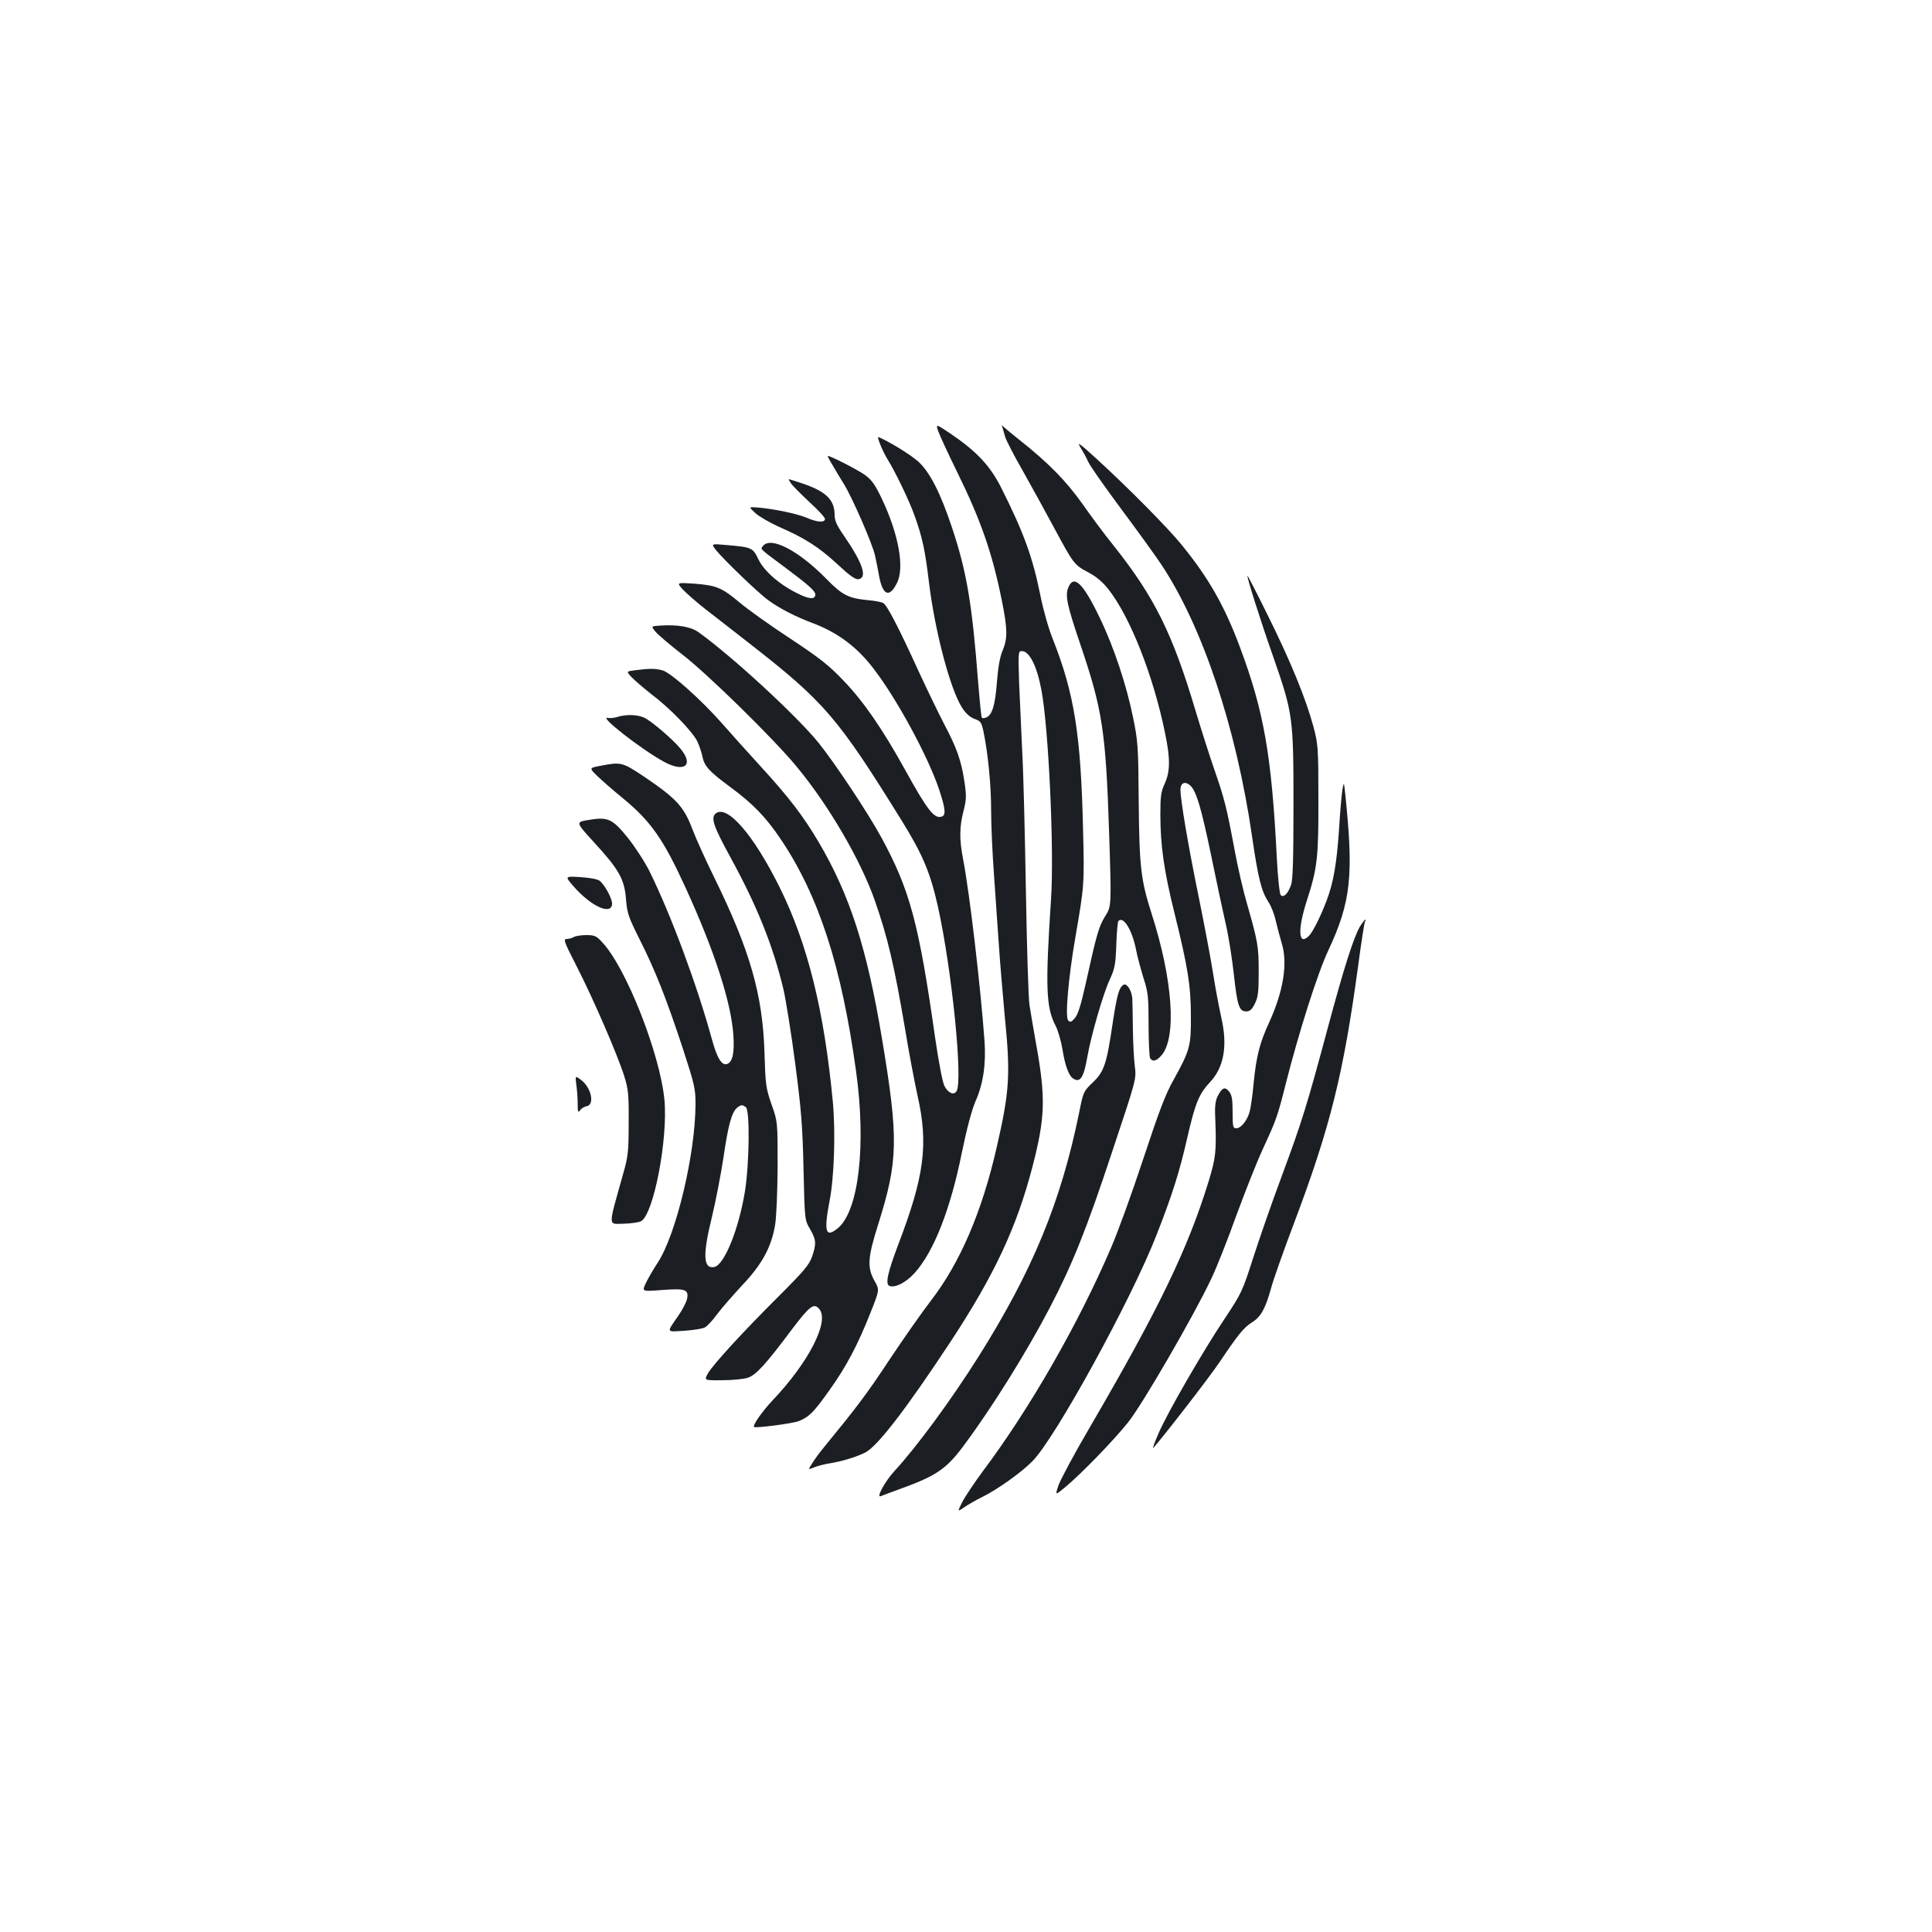 <?xml version="1.0" standalone="no"?>
<!DOCTYPE svg PUBLIC "-//W3C//DTD SVG 20010904//EN"
 "http://www.w3.org/TR/2001/REC-SVG-20010904/DTD/svg10.dtd">
<svg version="1.0" xmlns="http://www.w3.org/2000/svg"
 width="1000pt" height="1000pt" viewBox="0 0 1000 1000"
 preserveAspectRatio="xMidYMid meet">
<g transform="translate(0,1000) scale(0.1,-0.1)"
fill="#1b1f23" stroke="none">
<path d="M4857 7766 c8 -22 52 -117 98 -211 122 -248 181 -418 230 -661 30
-148 31 -198 5 -260 -14 -32 -24 -86 -30 -165 -9 -120 -25 -171 -56 -183 -9
-4 -19 -4 -22 -1 -3 3 -11 85 -19 182 -31 405 -59 572 -134 798 -61 184 -116
291 -176 346 -41 36 -144 100 -206 127 -11 5 22 -76 49 -119 39 -63 111 -212
137 -286 41 -114 55 -177 76 -353 31 -250 109 -546 170 -642 20 -31 41 -50 65
-59 32 -11 36 -18 46 -63 24 -115 40 -279 40 -411 0 -77 7 -228 15 -335 7
-107 19 -269 25 -360 6 -91 20 -255 30 -364 31 -308 26 -392 -41 -684 -76
-333 -189 -597 -339 -792 -45 -58 -141 -195 -215 -306 -118 -179 -173 -251
-337 -451 -24 -29 -53 -68 -64 -87 -22 -34 -22 -34 10 -21 17 7 51 16 76 20
63 10 136 31 187 56 63 30 215 228 446 579 224 341 340 589 421 901 66 254 69
356 20 629 -14 80 -30 172 -35 205 -6 33 -14 301 -19 595 -5 294 -13 618 -19
720 -5 102 -12 260 -16 353 -5 161 -5 167 14 167 39 0 78 -77 101 -200 38
-199 67 -834 50 -1085 -30 -456 -26 -559 24 -655 13 -25 29 -82 36 -125 12
-78 32 -133 54 -147 37 -25 56 4 75 117 19 106 80 318 113 390 29 63 32 82 36
185 2 63 7 119 11 123 26 27 71 -47 91 -148 6 -33 24 -98 38 -145 25 -77 27
-100 27 -245 0 -88 4 -166 8 -172 13 -21 34 -15 60 16 78 93 57 392 -52 731
-56 174 -64 245 -67 580 -2 284 -4 314 -29 435 -34 168 -99 365 -173 518 -86
179 -134 225 -162 157 -18 -43 -8 -90 65 -305 111 -328 129 -443 146 -973 12
-373 12 -373 -21 -425 -33 -53 -44 -93 -101 -351 -24 -107 -39 -156 -55 -175
-18 -21 -25 -24 -35 -13 -17 16 1 222 37 430 46 266 47 276 40 552 -11 496
-45 710 -157 993 -22 54 -50 154 -64 225 -40 198 -85 323 -203 558 -57 113
-128 189 -263 280 -76 51 -76 51 -62 10z"/>
<path d="M5188 7790 c2 -8 9 -30 14 -49 5 -19 47 -100 93 -180 45 -80 117
-211 160 -291 101 -188 105 -194 177 -232 42 -22 75 -50 105 -88 112 -142 232
-445 293 -743 28 -133 27 -200 -1 -262 -20 -43 -23 -66 -23 -160 0 -161 19
-295 74 -515 68 -275 84 -372 84 -530 1 -155 -5 -176 -90 -330 -42 -74 -76
-165 -157 -410 -57 -173 -132 -380 -167 -460 -168 -392 -421 -833 -665 -1158
-42 -57 -89 -127 -104 -156 -26 -52 -26 -52 9 -28 19 13 62 38 95 54 80 40
199 125 257 183 117 115 515 840 645 1175 80 204 118 323 159 504 41 178 60
224 118 286 72 77 91 189 57 335 -11 50 -30 149 -41 220 -11 72 -45 252 -75
400 -55 268 -95 504 -95 558 0 35 24 45 50 22 32 -29 57 -113 110 -368 27
-133 61 -291 75 -352 14 -60 32 -175 41 -255 18 -166 28 -195 64 -195 19 0 30
9 45 40 17 34 20 60 20 165 0 131 -4 155 -61 354 -19 65 -48 190 -64 278 -42
224 -53 266 -104 413 -25 72 -68 207 -96 300 -121 407 -214 594 -426 861 -44
54 -116 151 -160 214 -86 121 -176 213 -326 332 -47 37 -88 72 -91 76 -2 4 -2
0 1 -8z"/>
<path d="M5593 7683 c14 -22 32 -56 40 -74 8 -19 83 -126 167 -239 84 -113
180 -245 213 -295 212 -321 385 -839 467 -1400 32 -222 49 -288 86 -345 13
-19 30 -62 37 -95 8 -33 22 -87 32 -120 31 -103 7 -247 -65 -405 -50 -108 -67
-176 -81 -314 -5 -61 -15 -127 -20 -147 -12 -47 -45 -89 -70 -89 -17 0 -19 8
-19 84 0 66 -4 88 -18 106 -22 27 -36 21 -59 -23 -12 -24 -16 -52 -13 -112 7
-174 3 -207 -34 -329 -108 -351 -258 -661 -613 -1270 -80 -136 -153 -273 -164
-303 -18 -54 -18 -54 34 -11 82 68 251 242 326 336 73 91 336 544 430 742 28
58 86 205 130 328 45 122 106 277 137 344 70 151 77 171 119 338 67 265 165
573 220 690 118 253 132 388 88 810 -7 65 -7 65 -15 20 -4 -25 -12 -115 -17
-200 -12 -179 -29 -278 -64 -370 -31 -82 -71 -163 -92 -184 -55 -55 -60 31
-10 185 54 167 60 222 59 529 0 263 -2 279 -26 370 -39 144 -117 335 -233 569
-57 116 -106 211 -108 211 -6 0 67 -232 132 -416 103 -296 106 -315 106 -764
0 -291 -3 -394 -13 -422 -16 -44 -38 -66 -53 -51 -6 6 -15 91 -20 189 -27 536
-67 762 -191 1094 -79 212 -161 357 -301 529 -70 87 -280 299 -441 446 -90 82
-104 92 -83 58z"/>
<path d="M4309 7593 c15 -27 42 -71 60 -100 43 -70 146 -306 160 -368 6 -27
16 -75 21 -106 19 -101 53 -115 92 -38 41 79 10 252 -77 436 -34 72 -52 98
-86 123 -36 27 -179 100 -194 100 -3 0 8 -21 24 -47z"/>
<path d="M4095 7497 c8 -12 51 -55 95 -96 44 -40 80 -79 80 -87 0 -20 -40 -18
-94 6 -50 21 -170 46 -252 53 -50 4 -50 4 -14 -29 20 -18 74 -49 120 -70 134
-58 209 -106 304 -194 63 -59 93 -80 109 -78 48 7 23 83 -74 224 -37 53 -49
79 -49 108 0 78 -43 121 -162 162 -39 13 -73 24 -75 24 -2 0 3 -10 12 -23z"/>
<path d="M3704 7155 c38 -48 221 -225 273 -262 59 -43 141 -85 229 -118 130
-49 231 -124 317 -238 120 -156 280 -452 337 -621 33 -99 37 -134 16 -142 -39
-15 -74 29 -191 241 -116 210 -215 354 -318 461 -77 81 -123 117 -277 219
-102 67 -219 150 -260 185 -94 79 -122 90 -236 99 -92 6 -92 6 -61 -29 18 -19
70 -65 117 -102 47 -36 153 -119 235 -183 382 -298 452 -380 780 -909 110
-177 150 -271 190 -450 72 -326 130 -900 96 -954 -14 -23 -45 -9 -63 28 -10
20 -30 127 -48 250 -84 592 -131 765 -278 1035 -70 129 -242 387 -325 490
-114 141 -451 451 -622 573 -39 28 -108 40 -198 34 -48 -3 -48 -3 -23 -33 14
-16 76 -69 138 -117 129 -99 477 -440 593 -582 165 -199 332 -486 404 -694 66
-189 100 -334 156 -664 19 -118 49 -274 65 -347 56 -249 34 -414 -100 -765
-56 -148 -69 -207 -46 -216 29 -11 85 17 130 67 100 111 186 331 245 625 25
122 50 215 69 261 41 91 56 193 48 313 -20 277 -77 767 -111 943 -20 103 -19
167 2 249 15 58 16 78 5 151 -16 109 -40 177 -106 301 -29 56 -88 178 -131
271 -103 226 -164 344 -184 354 -9 5 -41 11 -72 14 -108 10 -138 25 -224 113
-143 145 -284 218 -325 169 -15 -18 -24 -10 116 -114 118 -88 154 -120 154
-138 0 -27 -32 -25 -93 6 -94 46 -173 116 -202 177 -28 59 -34 62 -166 73 -78
7 -78 7 -55 -24z"/>
<path d="M3288 6531 c-47 -6 -47 -6 -19 -36 15 -16 61 -55 101 -87 95 -71 211
-191 238 -243 11 -23 23 -58 27 -78 10 -52 34 -79 144 -160 119 -88 185 -156
263 -272 196 -292 314 -656 389 -1200 53 -382 14 -720 -93 -811 -65 -54 -75
-21 -44 141 24 123 31 354 17 509 -45 475 -130 820 -276 1114 -135 272 -272
430 -331 381 -26 -22 -11 -66 76 -225 139 -254 220 -456 275 -684 13 -58 41
-231 61 -385 31 -237 38 -321 43 -545 6 -265 6 -265 34 -312 32 -55 33 -76 10
-143 -15 -42 -43 -75 -168 -200 -188 -187 -344 -357 -371 -404 -20 -36 -20
-36 75 -35 53 0 112 6 132 13 42 14 91 67 227 249 94 124 115 140 143 106 53
-64 -55 -275 -241 -471 -54 -57 -106 -131 -97 -139 9 -7 202 18 233 31 53 22
76 45 159 162 85 119 145 232 210 397 48 120 48 120 21 167 -38 68 -35 120 19
290 104 331 107 442 20 964 -78 468 -166 742 -328 1017 -78 132 -154 232 -298
389 -68 74 -159 176 -202 225 -107 121 -263 261 -307 274 -37 10 -65 11 -142
1z"/>
<path d="M3195 6289 c-16 -5 -38 -7 -49 -5 -51 13 169 -160 289 -226 107 -59
159 -20 87 67 -40 49 -154 146 -189 161 -36 16 -93 17 -138 3z"/>
<path d="M3107 6036 c-58 -11 -58 -11 -15 -53 24 -23 82 -74 130 -113 147
-121 211 -212 328 -468 149 -326 235 -592 246 -761 6 -91 -4 -137 -32 -148
-28 -10 -52 29 -79 127 -76 278 -210 640 -322 868 -25 50 -76 129 -113 175
-80 99 -103 110 -203 93 -68 -11 -68 -11 25 -113 131 -142 160 -193 168 -296
6 -75 13 -94 72 -212 81 -161 136 -301 222 -561 61 -188 66 -208 66 -290 -1
-258 -100 -674 -196 -820 -25 -38 -53 -87 -63 -109 -18 -40 -18 -40 86 -32
121 9 139 3 129 -47 -4 -17 -24 -56 -45 -86 -62 -90 -65 -84 31 -78 47 3 94
11 106 17 12 6 41 37 64 69 23 31 82 98 129 149 104 109 152 199 171 313 7 43
12 173 13 305 0 230 0 230 -32 320 -29 84 -31 101 -36 265 -9 302 -75 531
-261 910 -42 85 -93 198 -113 250 -43 115 -84 158 -246 268 -117 78 -122 79
-230 58z m753 -1766 c22 -14 19 -289 -4 -435 -32 -197 -107 -383 -159 -393
-57 -11 -61 61 -12 259 19 79 46 218 60 310 25 171 43 234 72 257 20 14 23 15
43 2z"/>
<path d="M2968 5413 c88 -101 192 -151 200 -95 4 24 -35 99 -64 123 -10 8 -50
16 -99 19 -82 5 -82 5 -37 -47z"/>
<path d="M7040 5206 c-32 -53 -83 -212 -166 -521 -110 -410 -135 -490 -238
-768 -52 -139 -119 -332 -150 -429 -55 -171 -60 -182 -145 -310 -115 -172
-298 -489 -345 -598 -20 -46 -32 -80 -27 -75 48 53 287 361 343 444 99 147
125 179 169 207 45 28 69 71 98 176 11 42 65 195 120 340 187 496 255 771 331
1331 16 120 32 222 35 227 4 6 4 10 1 10 -2 0 -14 -16 -26 -34z"/>
<path d="M2970 5150 c-8 -5 -25 -10 -36 -10 -20 0 -15 -13 51 -142 85 -166
212 -459 246 -568 21 -67 24 -93 23 -240 0 -147 -3 -175 -27 -260 -81 -289
-81 -265 -1 -264 39 1 81 7 92 13 65 35 140 425 121 629 -23 238 -199 686
-323 816 -29 32 -39 36 -82 36 -27 0 -56 -5 -64 -10z"/>
<path d="M5814 4902 c-22 -15 -32 -50 -54 -192 -32 -219 -45 -256 -103 -312
-49 -47 -50 -49 -72 -160 -94 -460 -241 -816 -519 -1258 -143 -227 -321 -469
-438 -596 -47 -51 -95 -139 -69 -128 9 4 50 19 91 34 195 70 247 105 337 226
149 200 327 486 446 714 118 226 190 405 324 810 125 375 125 375 117 440 -5
36 -9 119 -10 185 -1 66 -2 139 -3 161 -1 45 -29 89 -47 76z"/>
<path d="M2983 4385 c4 -26 7 -71 7 -98 0 -44 2 -48 13 -33 7 9 21 18 32 20
45 6 26 96 -27 136 -31 23 -31 23 -25 -25z"/>
</g>
</svg>

